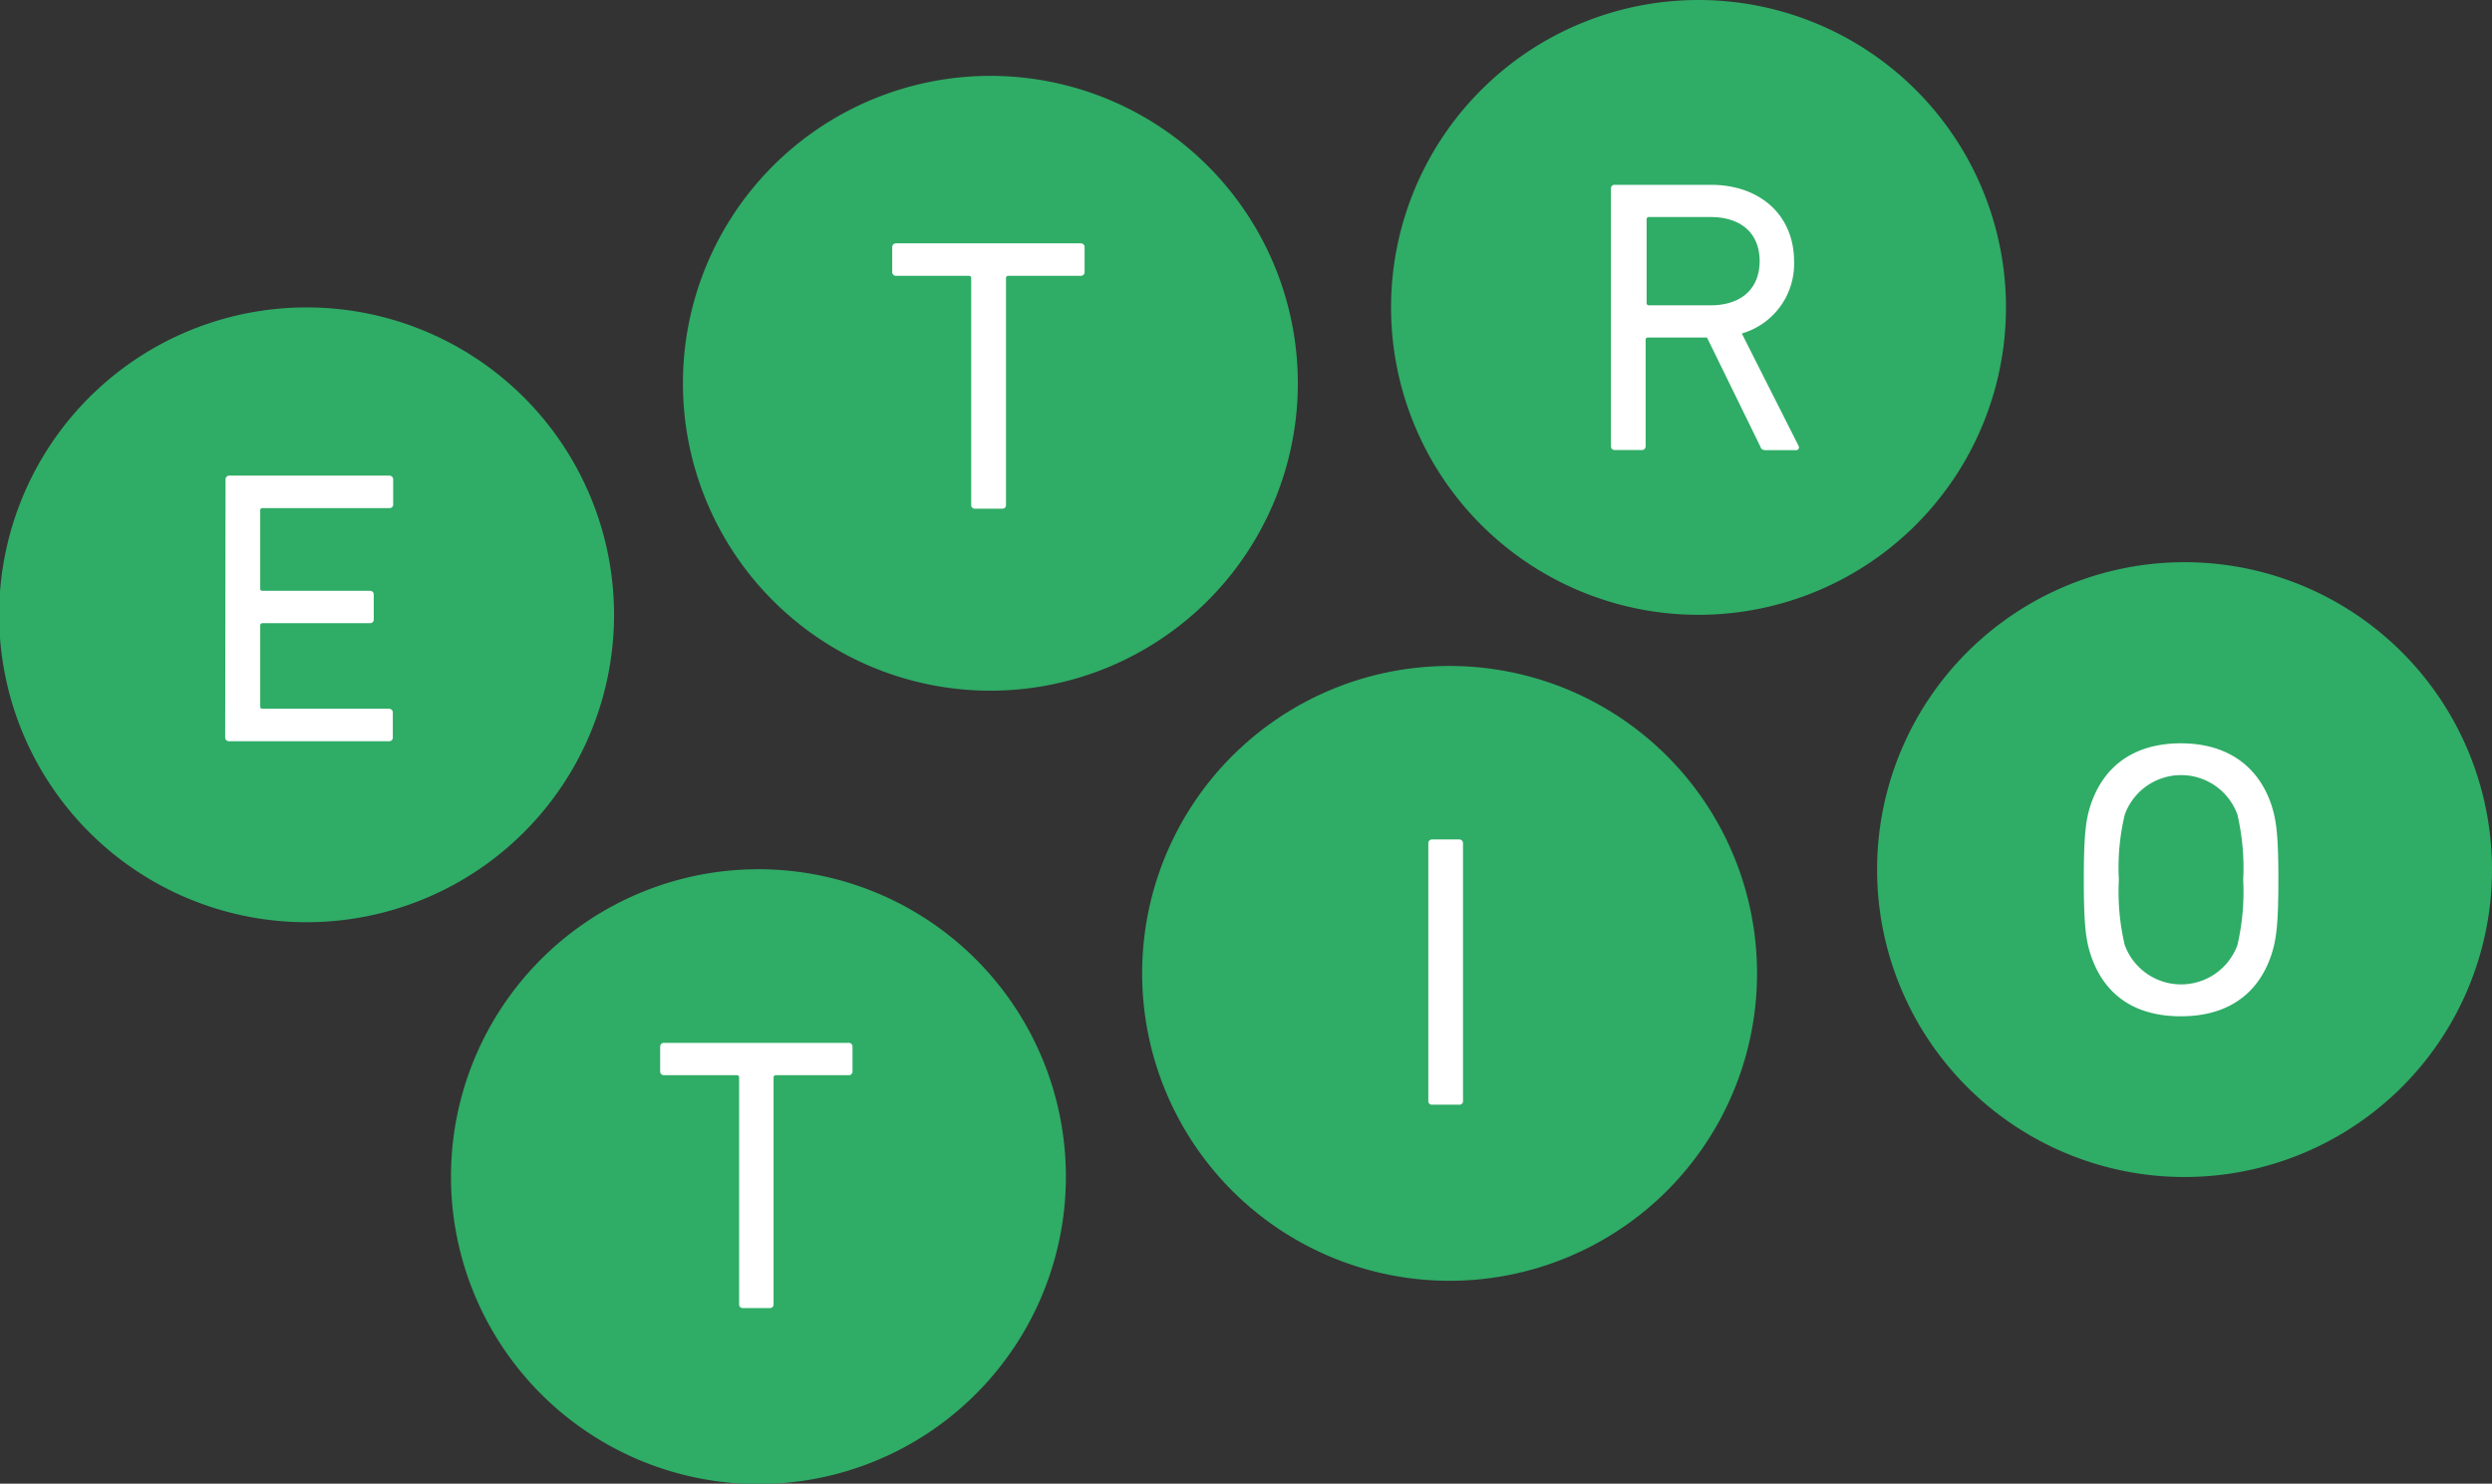 <svg xmlns="http://www.w3.org/2000/svg" viewBox="0 0 202.63 120.66"><rect x="0" y="0" width="202.63" height="120.66" fill="#333333" stroke="none"/><defs><style>.cls-1{fill:#2fac66;}.cls-2{fill:#fff;}</style></defs><title>burbujasTero</title><g id="Layer_2" data-name="Layer 2"><g id="Layer_1-2" data-name="Layer 1"><path class="cls-1" d="M49.93,49.93A25,25,0,1,1,25,25,25,25,0,0,1,49.93,49.93Z"/><path class="cls-1" d="M105.53,31.17a25,25,0,1,1-25-25A25,25,0,0,1,105.53,31.17Z"/><path class="cls-1" d="M163.11,25a25,25,0,1,1-25-25A25,25,0,0,1,163.11,25Z"/><path class="cls-1" d="M142.87,79.16a25,25,0,1,1-25-25A25,25,0,0,1,142.87,79.16Z"/><path class="cls-2" d="M18.34,39a.3.3,0,0,1,.32-.32h13a.3.3,0,0,1,.31.32v2a.29.29,0,0,1-.31.32H21.35a.17.17,0,0,0-.19.19v6.35a.17.17,0,0,0,.19.19h8.73a.29.29,0,0,1,.31.32v2a.29.29,0,0,1-.31.31H21.35a.18.18,0,0,0-.19.2v6.57a.17.17,0,0,0,.19.19H31.63a.3.3,0,0,1,.31.32v2a.29.29,0,0,1-.31.32h-13a.3.3,0,0,1-.32-.32Z"/><path class="cls-2" d="M79.28,41.37a.29.29,0,0,1-.31-.32V22.62a.18.18,0,0,0-.2-.19h-5.9a.3.3,0,0,1-.32-.32v-2a.3.3,0,0,1,.32-.32h15a.3.3,0,0,1,.32.32v2a.3.3,0,0,1-.32.32H82a.18.18,0,0,0-.2.19V41.05a.29.29,0,0,1-.31.32Z"/><path class="cls-2" d="M143.52,36.6c-.23,0-.32-.09-.4-.32l-4.32-8.83H134a.17.17,0,0,0-.19.19v8.64a.3.3,0,0,1-.32.32h-2.18a.3.3,0,0,1-.32-.32V15.35a.29.29,0,0,1,.32-.32h7.8c4,0,6.77,2.47,6.77,6.22a5.89,5.89,0,0,1-4.25,5.87l4.6,9.11c.12.19,0,.38-.19.38h-2.56Zm-.44-15.37c0-2.25-1.5-3.58-4-3.58h-5a.18.18,0,0,0-.19.2v6.78a.18.18,0,0,0,.19.2h5C141.58,24.83,143.08,23.49,143.08,21.23Z"/><path class="cls-2" d="M116.14,68.59a.3.3,0,0,1,.32-.32h2.18a.3.3,0,0,1,.32.32V89.52a.29.29,0,0,1-.32.32h-2.18a.29.29,0,0,1-.32-.32Z"/><path class="cls-1" d="M202.63,70.72a25,25,0,1,1-25-25A25,25,0,0,1,202.63,70.72Z"/><path class="cls-2" d="M170,77.65c-.41-1.24-.56-2.54-.56-6.1s.15-4.86.56-6.1c1.11-3.32,3.72-5,7.33-5s6.25,1.71,7.36,5c.41,1.24.57,2.54.57,6.1s-.16,4.85-.57,6.1c-1.11,3.33-3.71,5-7.36,5S171.11,81,170,77.65Zm11.93-.79a19.24,19.24,0,0,0,.47-5.31,19.2,19.2,0,0,0-.47-5.3,4.87,4.87,0,0,0-9.16,0,18.51,18.51,0,0,0-.48,5.3,18.77,18.77,0,0,0,.48,5.31,4.88,4.88,0,0,0,9.16,0Z"/><path class="cls-1" d="M86.67,95.69a25,25,0,1,1-25-25A25,25,0,0,1,86.67,95.69Z"/><path class="cls-2" d="M60.41,106.38a.29.29,0,0,1-.31-.31V87.64a.18.18,0,0,0-.2-.2H54a.3.3,0,0,1-.32-.31v-2a.3.3,0,0,1,.32-.32H69a.3.3,0,0,1,.32.32v2a.3.3,0,0,1-.32.31h-5.9a.18.18,0,0,0-.2.2v18.43a.29.29,0,0,1-.31.31Z"/></g></g></svg>